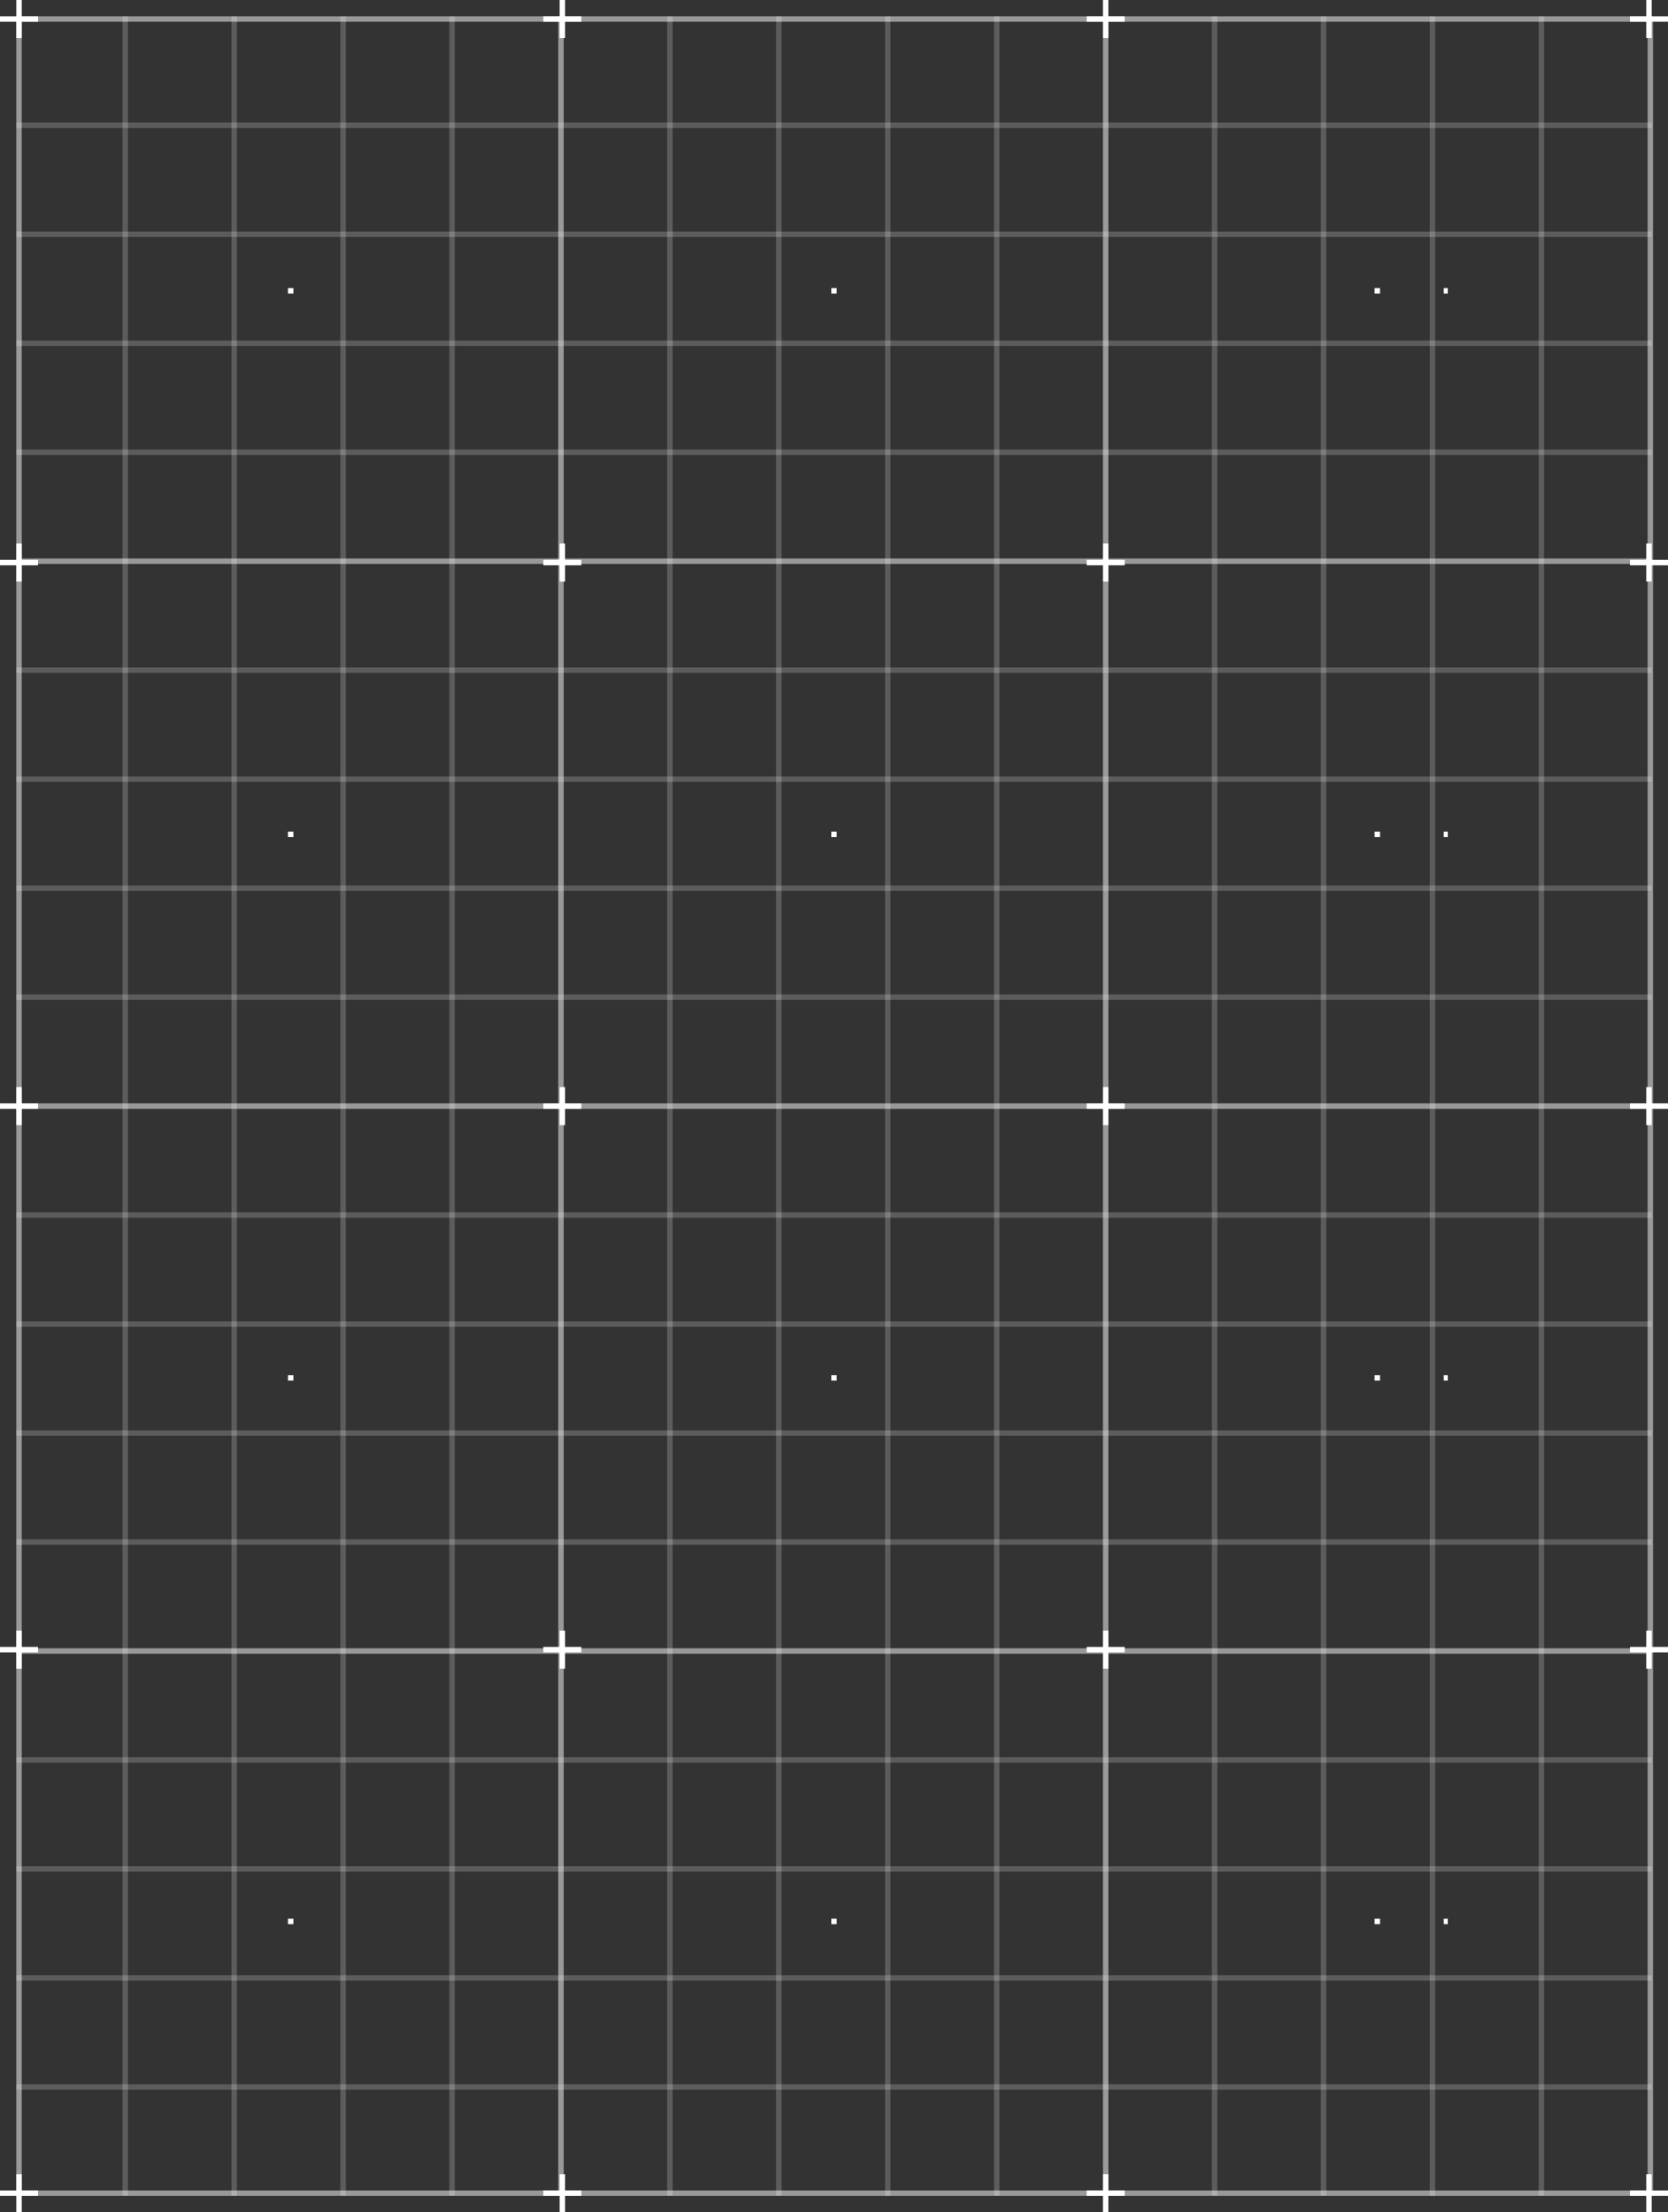<?xml version="1.0" encoding="UTF-8"?>
<svg id="Layer_2" data-name="Layer 2" xmlns="http://www.w3.org/2000/svg" viewBox="0 0 307 407">
  <rect x="0" y="0" width="307" height="407" fill="#333333" stroke="none"/>
  <defs>
    <style>
      .cls-1 {
        opacity: .2;
      }

      .cls-1, .cls-2, .cls-3 {
        fill: #fff;
        stroke-width: 0px;
      }

      .cls-2 {
        opacity: .5;
      }
    </style>
  </defs>
  <g id="Layer_2-2" data-name="Layer 2">
    <rect class="cls-2" x="3" y="3.5" width="1" height="400"/>
    <rect class="cls-1" x="22.55" y="3" width="1" height="401"/>
    <rect class="cls-1" x="42.6" y="3" width="1" height="401"/>
    <rect class="cls-1" x="62.65" y="3" width="1" height="401"/>
    <rect class="cls-1" x="82.7" y="3" width="1" height="401"/>
    <rect class="cls-2" x="102.75" y="3" width="1" height="401"/>
    <rect class="cls-1" x="122.8" y="3" width="1" height="401"/>
    <rect class="cls-1" x="142.85" y="3" width="1" height="401"/>
    <rect class="cls-1" x="162.9" y="3" width="1" height="401"/>
    <rect class="cls-1" x="182.95" y="3" width="1" height="401"/>
    <rect class="cls-2" x="203" y="3" width="1" height="401"/>
    <rect class="cls-1" x="223.05" y="3" width="1" height="401"/>
    <rect class="cls-1" x="243.1" y="3" width="1" height="401"/>
    <rect class="cls-1" x="263.15" y="3" width="1" height="401"/>
    <rect class="cls-1" x="283.2" y="3" width="1" height="401"/>
    <rect class="cls-2" x="303.25" y="3" width="1" height="401"/>
    <rect class="cls-2" x="3.38" y="3" width="300.25" height="1"/>
    <rect class="cls-1" x="3" y="22.55" width="301" height="1"/>
    <rect class="cls-1" x="3" y="42.6" width="301" height="1"/>
    <rect class="cls-1" x="3" y="62.65" width="301" height="1"/>
    <rect class="cls-1" x="3" y="82.7" width="301" height="1"/>
    <rect class="cls-2" x="3" y="102.75" width="301" height="1"/>
    <rect class="cls-1" x="3" y="122.8" width="301" height="1"/>
    <rect class="cls-1" x="3" y="142.85" width="301" height="1"/>
    <rect class="cls-1" x="3" y="162.9" width="301" height="1"/>
    <rect class="cls-1" x="3" y="182.95" width="301" height="1"/>
    <rect class="cls-2" x="3" y="203" width="301" height="1"/>
    <rect class="cls-1" x="3" y="223.05" width="301" height="1"/>
    <rect class="cls-1" x="3" y="243.1" width="301" height="1"/>
    <rect class="cls-1" x="3" y="263.15" width="301" height="1"/>
    <rect class="cls-1" x="3" y="283.2" width="301" height="1"/>
    <rect class="cls-2" x="3" y="303.25" width="301" height="1"/>
    <rect class="cls-1" x="3" y="323.3" width="301" height="1"/>
    <rect class="cls-1" x="3" y="343.35" width="301" height="1"/>
    <rect class="cls-1" x="3" y="363.4" width="301" height="1"/>
    <rect class="cls-1" x="3" y="383.45" width="301" height="1"/>
    <rect class="cls-2" x="3.38" y="403" width="300.25" height="1"/>
    <g>
      <rect class="cls-3" x="3" width="1" height="7"/>
      <rect class="cls-3" y="3" width="7" height="1"/>
    </g>
    <g>
      <rect class="cls-3" x="3" y="100" width="1" height="7"/>
      <rect class="cls-3" y="103" width="7" height="1"/>
    </g>
    <g>
      <rect class="cls-3" x="3" y="200" width="1" height="7"/>
      <rect class="cls-3" y="203" width="7" height="1"/>
    </g>
    <g>
      <rect class="cls-3" x="3" y="300" width="1" height="7"/>
      <rect class="cls-3" y="303" width="7" height="1"/>
    </g>
    <g>
      <rect class="cls-3" x="3" y="400" width="1" height="7"/>
      <rect class="cls-3" y="403" width="7" height="1"/>
    </g>
    <g>
      <rect class="cls-3" x="103" width="1" height="7"/>
      <rect class="cls-3" x="100" y="3" width="7" height="1"/>
    </g>
    <g>
      <rect class="cls-3" x="103" y="100" width="1" height="7"/>
      <rect class="cls-3" x="100" y="103" width="7" height="1"/>
    </g>
    <g>
      <rect class="cls-3" x="103" y="200" width="1" height="7"/>
      <rect class="cls-3" x="100" y="203" width="7" height="1"/>
    </g>
    <g>
      <rect class="cls-3" x="103" y="300" width="1" height="7"/>
      <rect class="cls-3" x="100" y="303" width="7" height="1"/>
    </g>
    <g>
      <rect class="cls-3" x="103" y="400" width="1" height="7"/>
      <rect class="cls-3" x="100" y="403" width="7" height="1"/>
    </g>
    <g>
      <rect class="cls-3" x="203" width="1" height="7"/>
      <rect class="cls-3" x="200" y="3" width="7" height="1"/>
    </g>
    <g>
      <rect class="cls-3" x="203" y="100" width="1" height="7"/>
      <rect class="cls-3" x="200" y="103" width="7" height="1"/>
    </g>
    <g>
      <rect class="cls-3" x="203" y="200" width="1" height="7"/>
      <rect class="cls-3" x="200" y="203" width="7" height="1"/>
    </g>
    <g>
      <rect class="cls-3" x="203" y="300" width="1" height="7"/>
      <rect class="cls-3" x="200" y="303" width="7" height="1"/>
    </g>
    <g>
      <rect class="cls-3" x="203" y="400" width="1" height="7"/>
      <rect class="cls-3" x="200" y="403" width="7" height="1"/>
    </g>
    <g>
      <rect class="cls-3" x="303" width="1" height="7"/>
      <rect class="cls-3" x="300" y="3" width="7" height="1"/>
    </g>
    <g>
      <rect class="cls-3" x="303" y="100" width="1" height="7"/>
      <rect class="cls-3" x="300" y="103" width="7" height="1"/>
    </g>
    <g>
      <rect class="cls-3" x="303" y="200" width="1" height="7"/>
      <rect class="cls-3" x="300" y="203" width="7" height="1"/>
    </g>
    <g>
      <rect class="cls-3" x="303" y="300" width="1" height="7"/>
      <rect class="cls-3" x="300" y="303" width="7" height="1"/>
    </g>
    <g>
      <rect class="cls-3" x="303" y="400" width="1" height="7"/>
      <rect class="cls-3" x="300" y="403" width="7" height="1"/>
    </g>
    <rect class="cls-3" x="53" y="53" width="1" height="1"/>
    <rect class="cls-3" x="153" y="53" width="1" height="1"/>
    <rect class="cls-3" x="253" y="53" width="1" height="1"/>
    <rect class="cls-3" x="265.72" y="53" width=".75" height="1"/>
    <rect class="cls-3" x="53" y="153" width="1" height="1"/>
    <rect class="cls-3" x="153" y="153" width="1" height="1"/>
    <rect class="cls-3" x="253" y="153" width="1" height="1"/>
    <rect class="cls-3" x="265.72" y="153" width=".75" height="1"/>
    <rect class="cls-3" x="53" y="253" width="1" height="1"/>
    <rect class="cls-3" x="153" y="253" width="1" height="1"/>
    <rect class="cls-3" x="253" y="253" width="1" height="1"/>
    <rect class="cls-3" x="265.72" y="253" width=".75" height="1"/>
    <rect class="cls-3" x="53" y="353" width="1" height="1"/>
    <rect class="cls-3" x="153" y="353" width="1" height="1"/>
    <rect class="cls-3" x="253" y="353" width="1" height="1"/>
    <rect class="cls-3" x="265.72" y="353" width=".75" height="1"/>
  </g>
</svg>